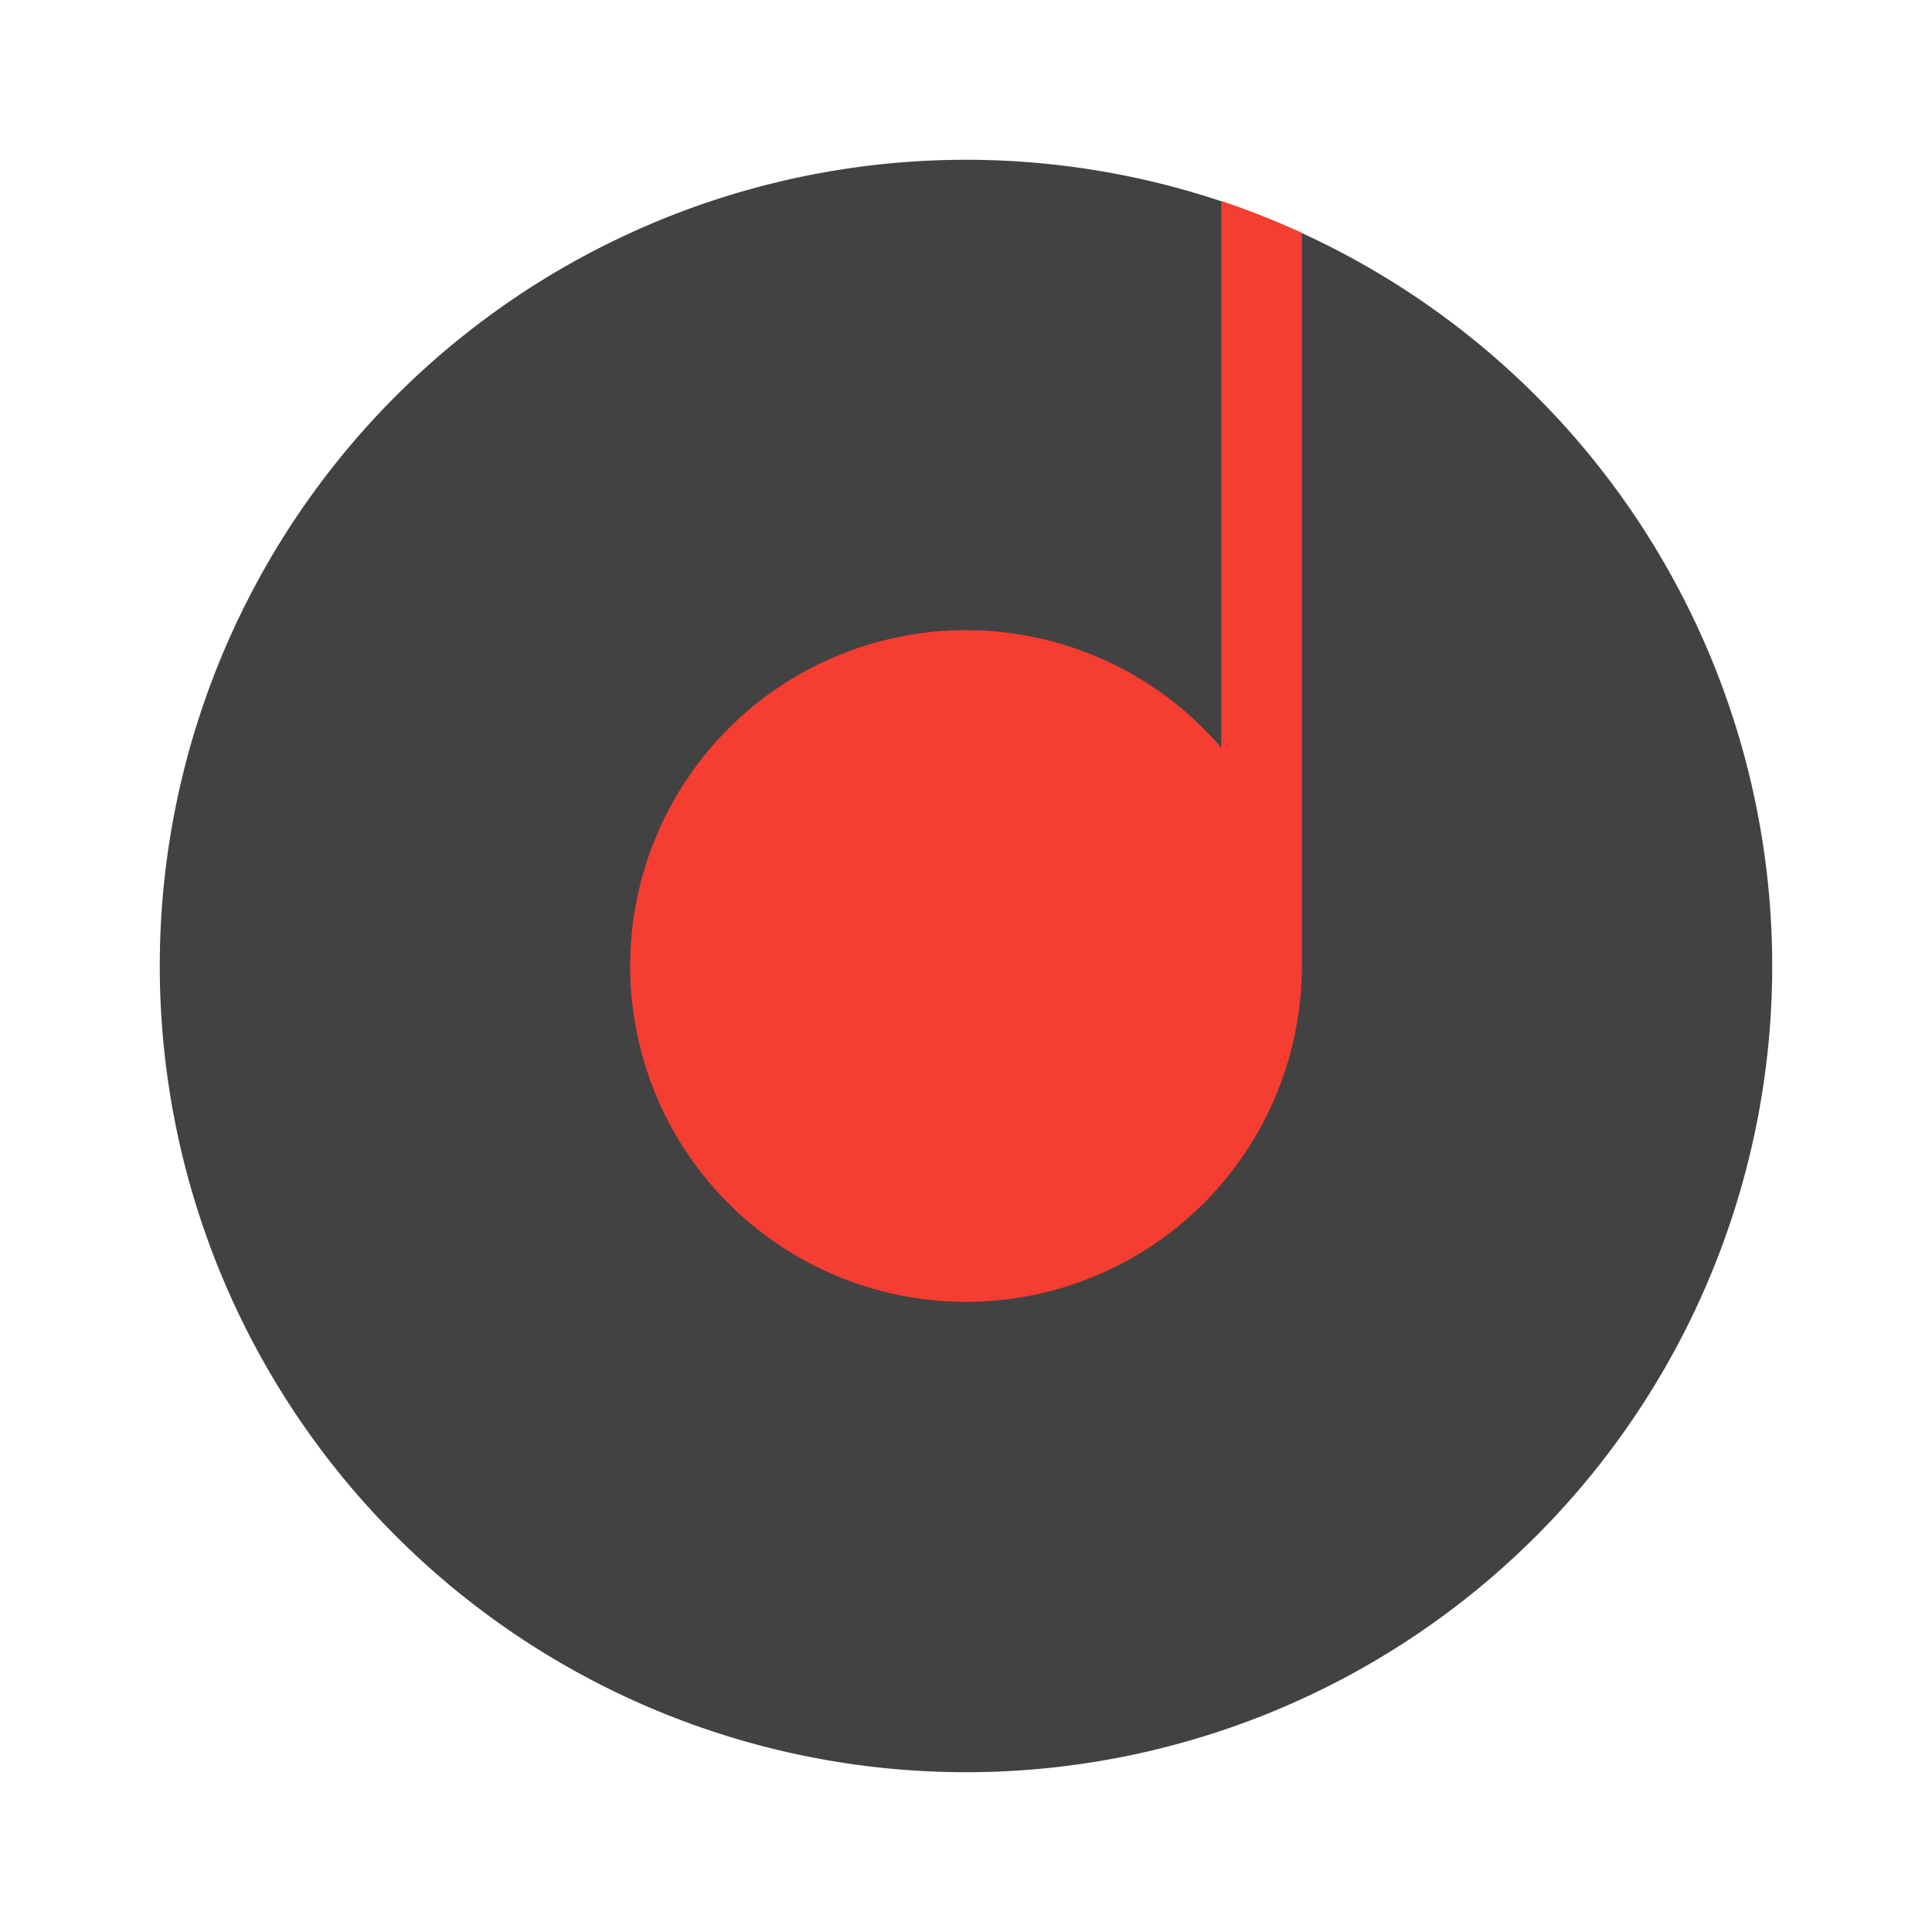 <svg class="icon" style="width: 1em;height: 1em;vertical-align: middle;fill: currentColor;overflow: hidden;" viewBox="0 0 1024 1024" version="1.1" xmlns="http://www.w3.org/2000/svg" p-id="9257"><path d="M511.998 512m-302.154 302.154a427.31 427.31 0 1 0 604.308-604.308 427.31 427.31 0 1 0-604.308 604.308Z" fill="#424242" p-id="9258"></path><path d="M647.31 106.57v289.78A178 178 0 1 0 690 512V123.45a421.46 421.46 0 0 0-42.69-16.88z" fill="#F63D31" p-id="9259"></path></svg>